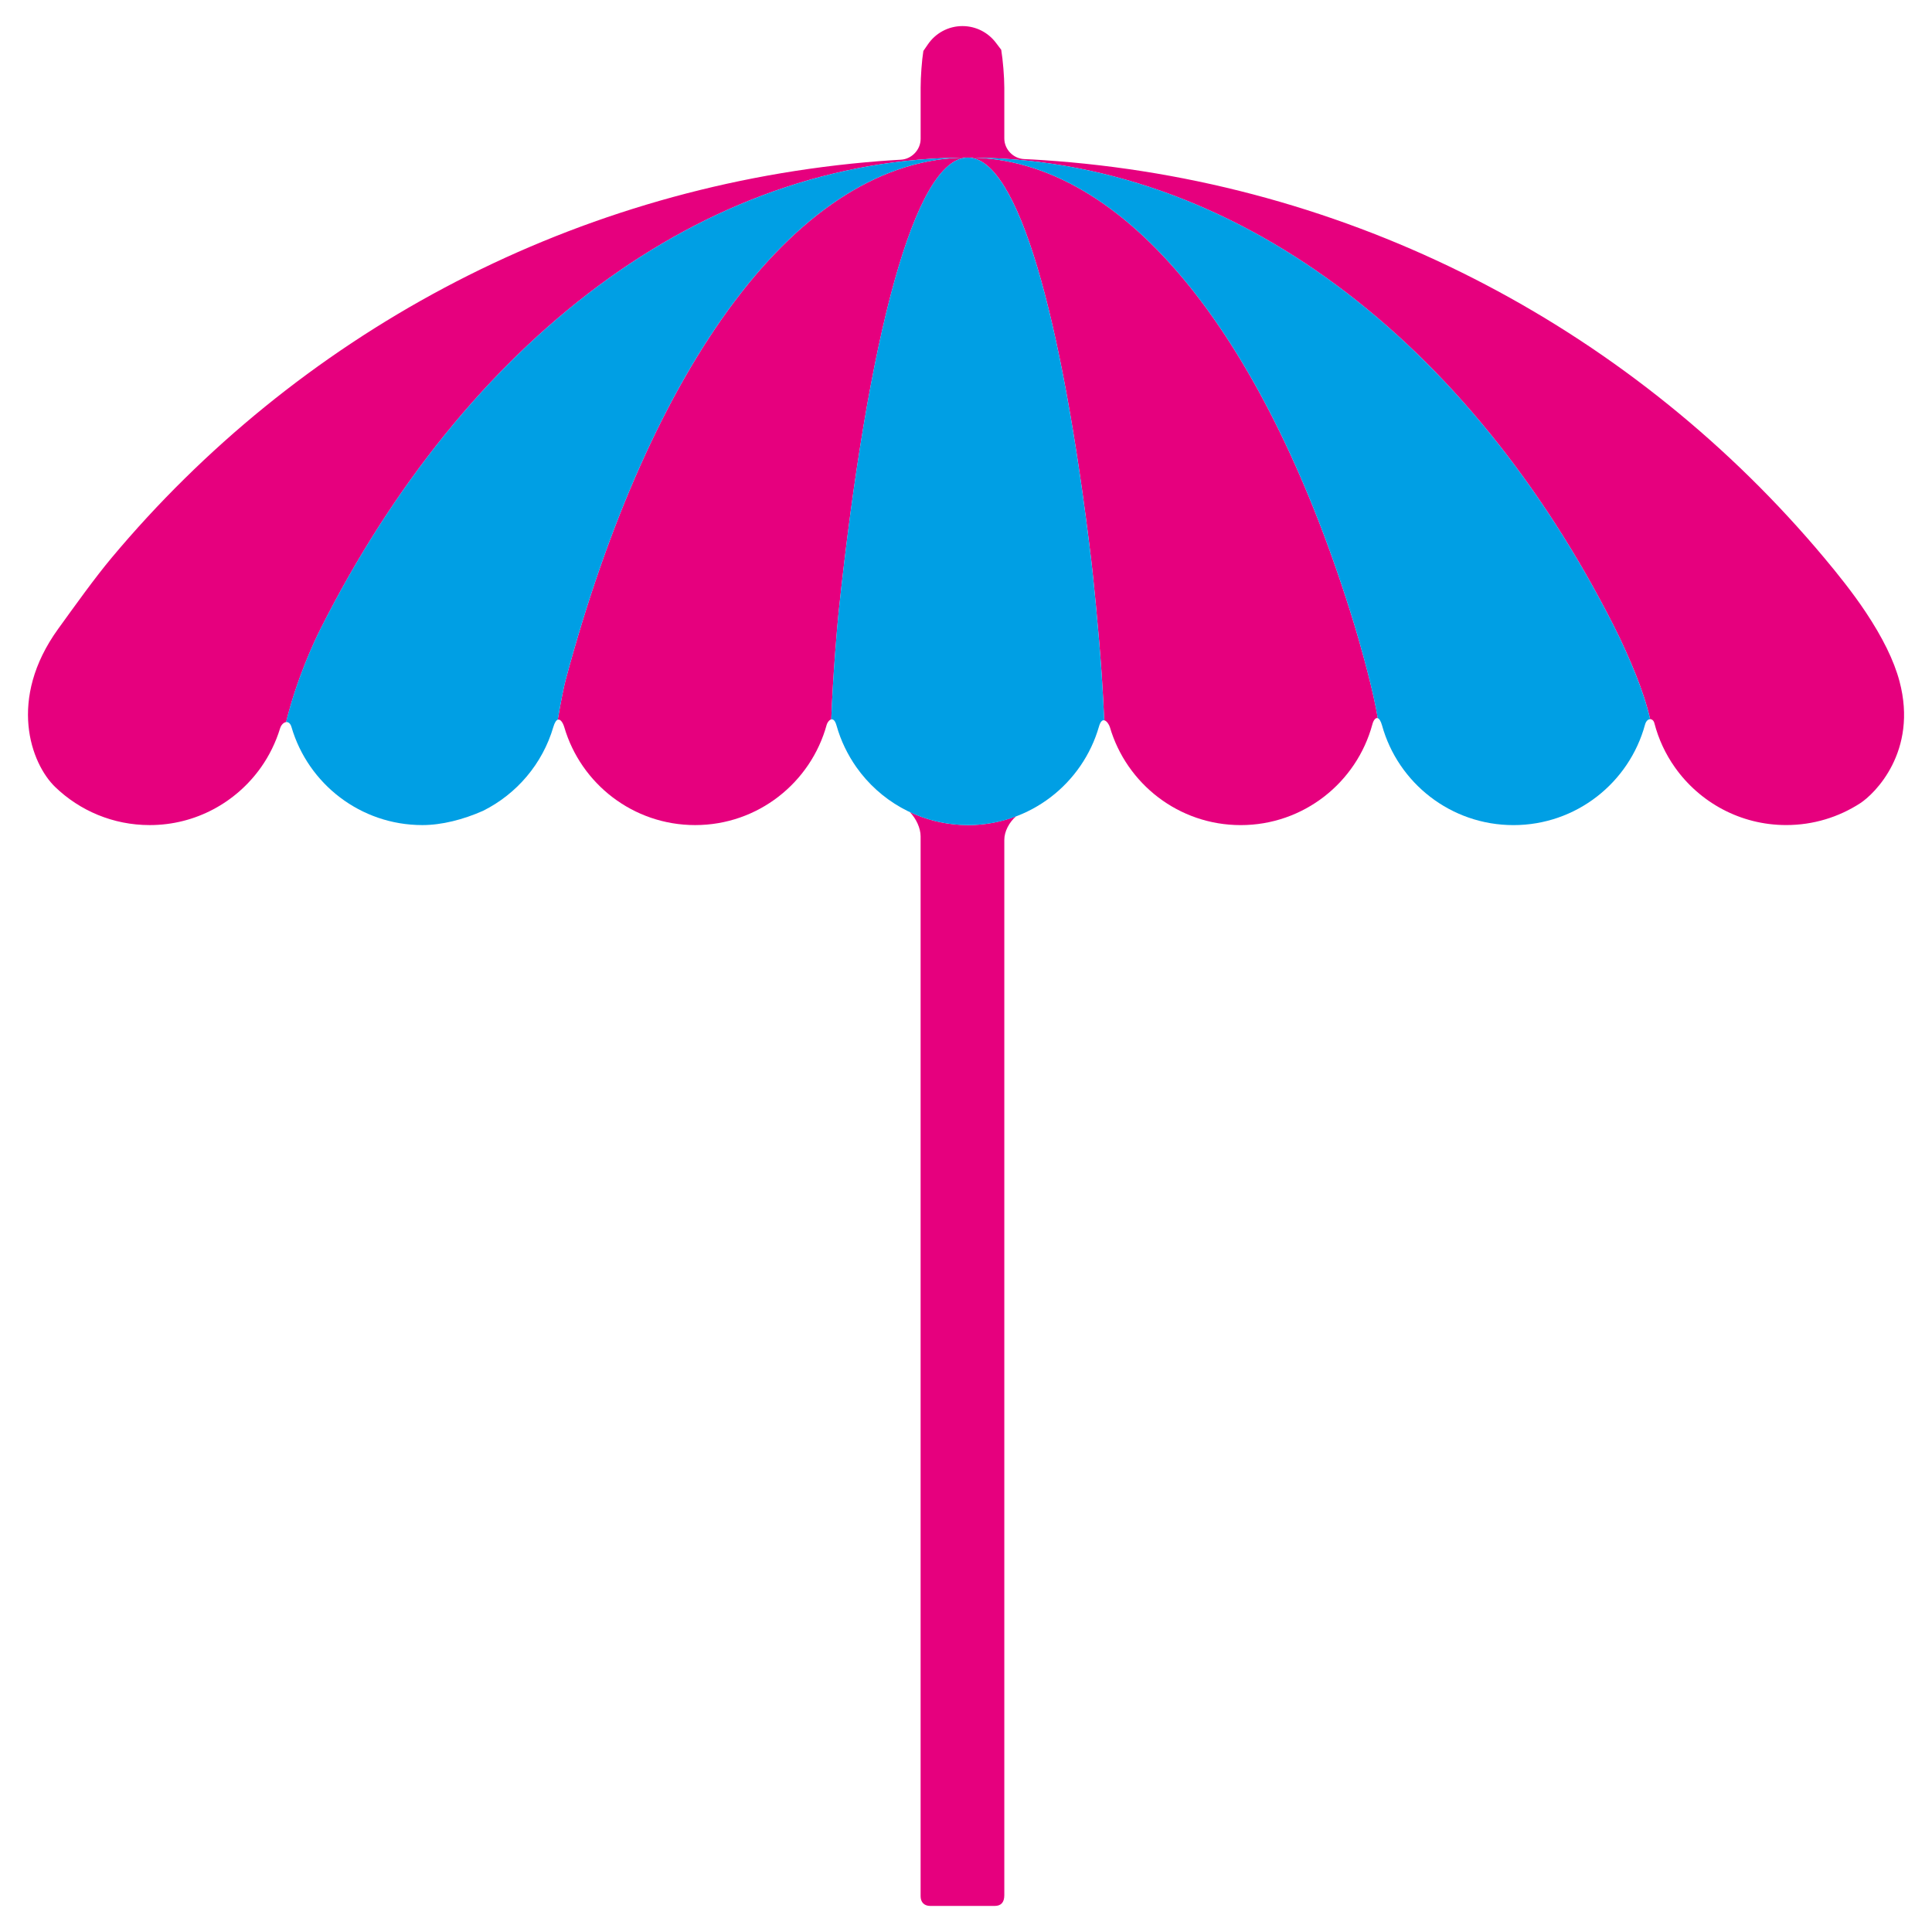 <?xml version="1.0" encoding="utf-8"?>
<!-- Generator: Adobe Illustrator 16.0.0, SVG Export Plug-In . SVG Version: 6.00 Build 0)  -->
<!DOCTYPE svg PUBLIC "-//W3C//DTD SVG 1.1//EN" "http://www.w3.org/Graphics/SVG/1.1/DTD/svg11.dtd">
<svg version="1.1" id="Lager_1" xmlns="http://www.w3.org/2000/svg" xmlns:xlink="http://www.w3.org/1999/xlink" x="0px" y="0px"
	 viewBox="0 0 73.701 73.701" enable-background="new 0 0 73.701 73.701" xml:space="preserve">
<g>
	<g>
		<g>
			<path fill="#E6007E" d="M72.461,25.989c-0.212-0.798-0.651-1.68-1.291-2.642c-0.496-0.745-1.088-1.48-1.58-2.067
				C62.457,12.757,52.052,7.067,40.306,6.146c-0.66-0.053-1.24-0.078-1.24-0.078c-0.413-0.018-0.754-0.372-0.754-0.787V3.347
				c0-0.415-0.054-1.066-0.118-1.448c0,0,0,0-0.202-0.267c-0.292-0.387-0.754-0.636-1.275-0.637c-0.547,0-1.029,0.274-1.317,0.693
				c-0.176,0.256-0.176,0.256-0.176,0.256c-0.058,0.355-0.104,0.986-0.104,1.402v1.951c0,0.414-0.339,0.772-0.753,0.795
				c0,0-0.643,0.034-1.334,0.098c-11.538,1.045-21.747,6.69-28.776,15.09c-0.64,0.764-1.392,1.817-2.038,2.71
				c-1.938,2.682-1.045,5.135-0.112,6.034c0.933,0.898,2.203,1.451,3.603,1.451c1.753,0,3.301-0.869,4.244-2.199
				c0.316-0.447,0.564-0.949,0.729-1.486c0.043-0.143,0.139-0.233,0.231-0.244c0.411-1.656,1.052-3.037,1.325-3.576
				C17.718,13.103,26.731,6.011,36.923,6.011c10.16,0,19.148,7.047,24.635,17.858c0.294,0.575,0.597,1.253,0.842,1.862
				c0.216,0.537,0.431,1.174,0.549,1.703c0.07,0,0.136,0.053,0.161,0.151c0.159,0.614,0.427,1.185,0.785,1.69
				c0.941,1.33,2.491,2.199,4.244,2.199c1.04,0,2.007-0.305,2.819-0.83C71.506,30.292,73.174,28.669,72.461,25.989z"/>
			<path fill="#E6007E" d="M36.634,31.466c-0.687-0.039-1.337-0.211-1.927-0.488c0.24,0.246,0.412,0.611,0.412,0.928
				c0,0,0,40.215,0,40.43s0.122,0.371,0.372,0.371c0.251,0,2.201,0,2.451,0c0.252,0,0.37-0.143,0.37-0.41s0-40.256,0-40.256
				c-0.001-0.322,0.188-0.678,0.449-0.902c-0.572,0.217-1.191,0.338-1.839,0.338C36.826,31.476,36.729,31.47,36.634,31.466z"/>
			<path fill="#E6007E" d="M51.659,23.81C48.371,13.032,42.995,6.011,36.923,6.011c1.896,0,3.59,5.998,4.712,15.414
				c0.058,0.475,0.277,2.606,0.392,4.309c0.045,0.654,0.075,1.252,0.097,1.744c0.096,0.02,0.187,0.166,0.215,0.26
				c0.633,2.16,2.626,3.738,4.99,3.738c2.402,0,4.424-1.627,5.023-3.842c0.04-0.156,0.123-0.268,0.207-0.238
				c-0.02-0.118-0.041-0.24-0.067-0.37C52.271,25.889,51.804,24.28,51.659,23.81z"/>
			<path fill="#E6007E" d="M36.923,6.011c-6.461,0-12.133,7.949-15.342,19.913c-0.059,0.218-0.185,0.823-0.305,1.532
				c0.099-0.036,0.196,0.104,0.251,0.288c0.634,2.157,2.628,3.731,4.991,3.731c2.397,0,4.414-1.621,5.018-3.828
				c0.018-0.069,0.091-0.186,0.175-0.205c0.064-1.709,0.233-3.629,0.28-4.079C33.106,12.839,34.899,6.011,36.923,6.011z"/>
		</g>
	</g>
	<path fill="#009FE4" d="M61.558,23.869C56.071,13.058,47.083,6.011,36.923,6.011c6.072,0,11.448,7.021,14.736,17.799
		c0.145,0.471,0.611,2.079,0.832,3.216c0.026,0.13,0.048,0.252,0.067,0.37c0.055,0.02,0.114,0.102,0.164,0.279
		c0.609,2.193,2.623,3.801,5.012,3.801c2.397,0,4.416-1.621,5.018-3.829c0.041-0.147,0.12-0.21,0.196-0.212
		c-0.118-0.529-0.333-1.166-0.549-1.703C62.154,25.122,61.852,24.444,61.558,23.869z"/>
	<path fill="#009FE4" d="M36.923,6.011c-10.192,0-19.205,7.092-24.686,17.959c-0.273,0.539-0.914,1.92-1.325,3.576
		c0.083-0.01,0.165,0.043,0.207,0.189c0.632,2.162,2.629,3.74,4.993,3.74c0.74,0,1.559-0.209,2.317-0.545
		c1.284-0.641,2.269-1.795,2.679-3.196c0.051-0.173,0.109-0.258,0.168-0.278c0.12-0.709,0.246-1.314,0.305-1.532
		C24.79,13.96,30.461,6.011,36.923,6.011z"/>
	<path fill="#009FE4" d="M41.925,27.709c0.055-0.19,0.128-0.245,0.198-0.231c-0.021-0.492-0.052-1.09-0.097-1.744
		c-0.114-1.702-0.334-3.834-0.392-4.309c-1.122-9.416-2.816-15.414-4.712-15.414c-2.023,0-3.817,6.828-4.932,17.353
		c-0.047,0.45-0.216,2.37-0.28,4.079c0.071-0.016,0.146,0.035,0.203,0.239c0.162,0.577,0.423,1.111,0.759,1.589
		c0.891,1.26,2.325,2.105,3.961,2.195c0.096,0.004,0.192,0.01,0.289,0.01C39.299,31.478,41.302,29.886,41.925,27.709z"/>
</g>
</svg>
